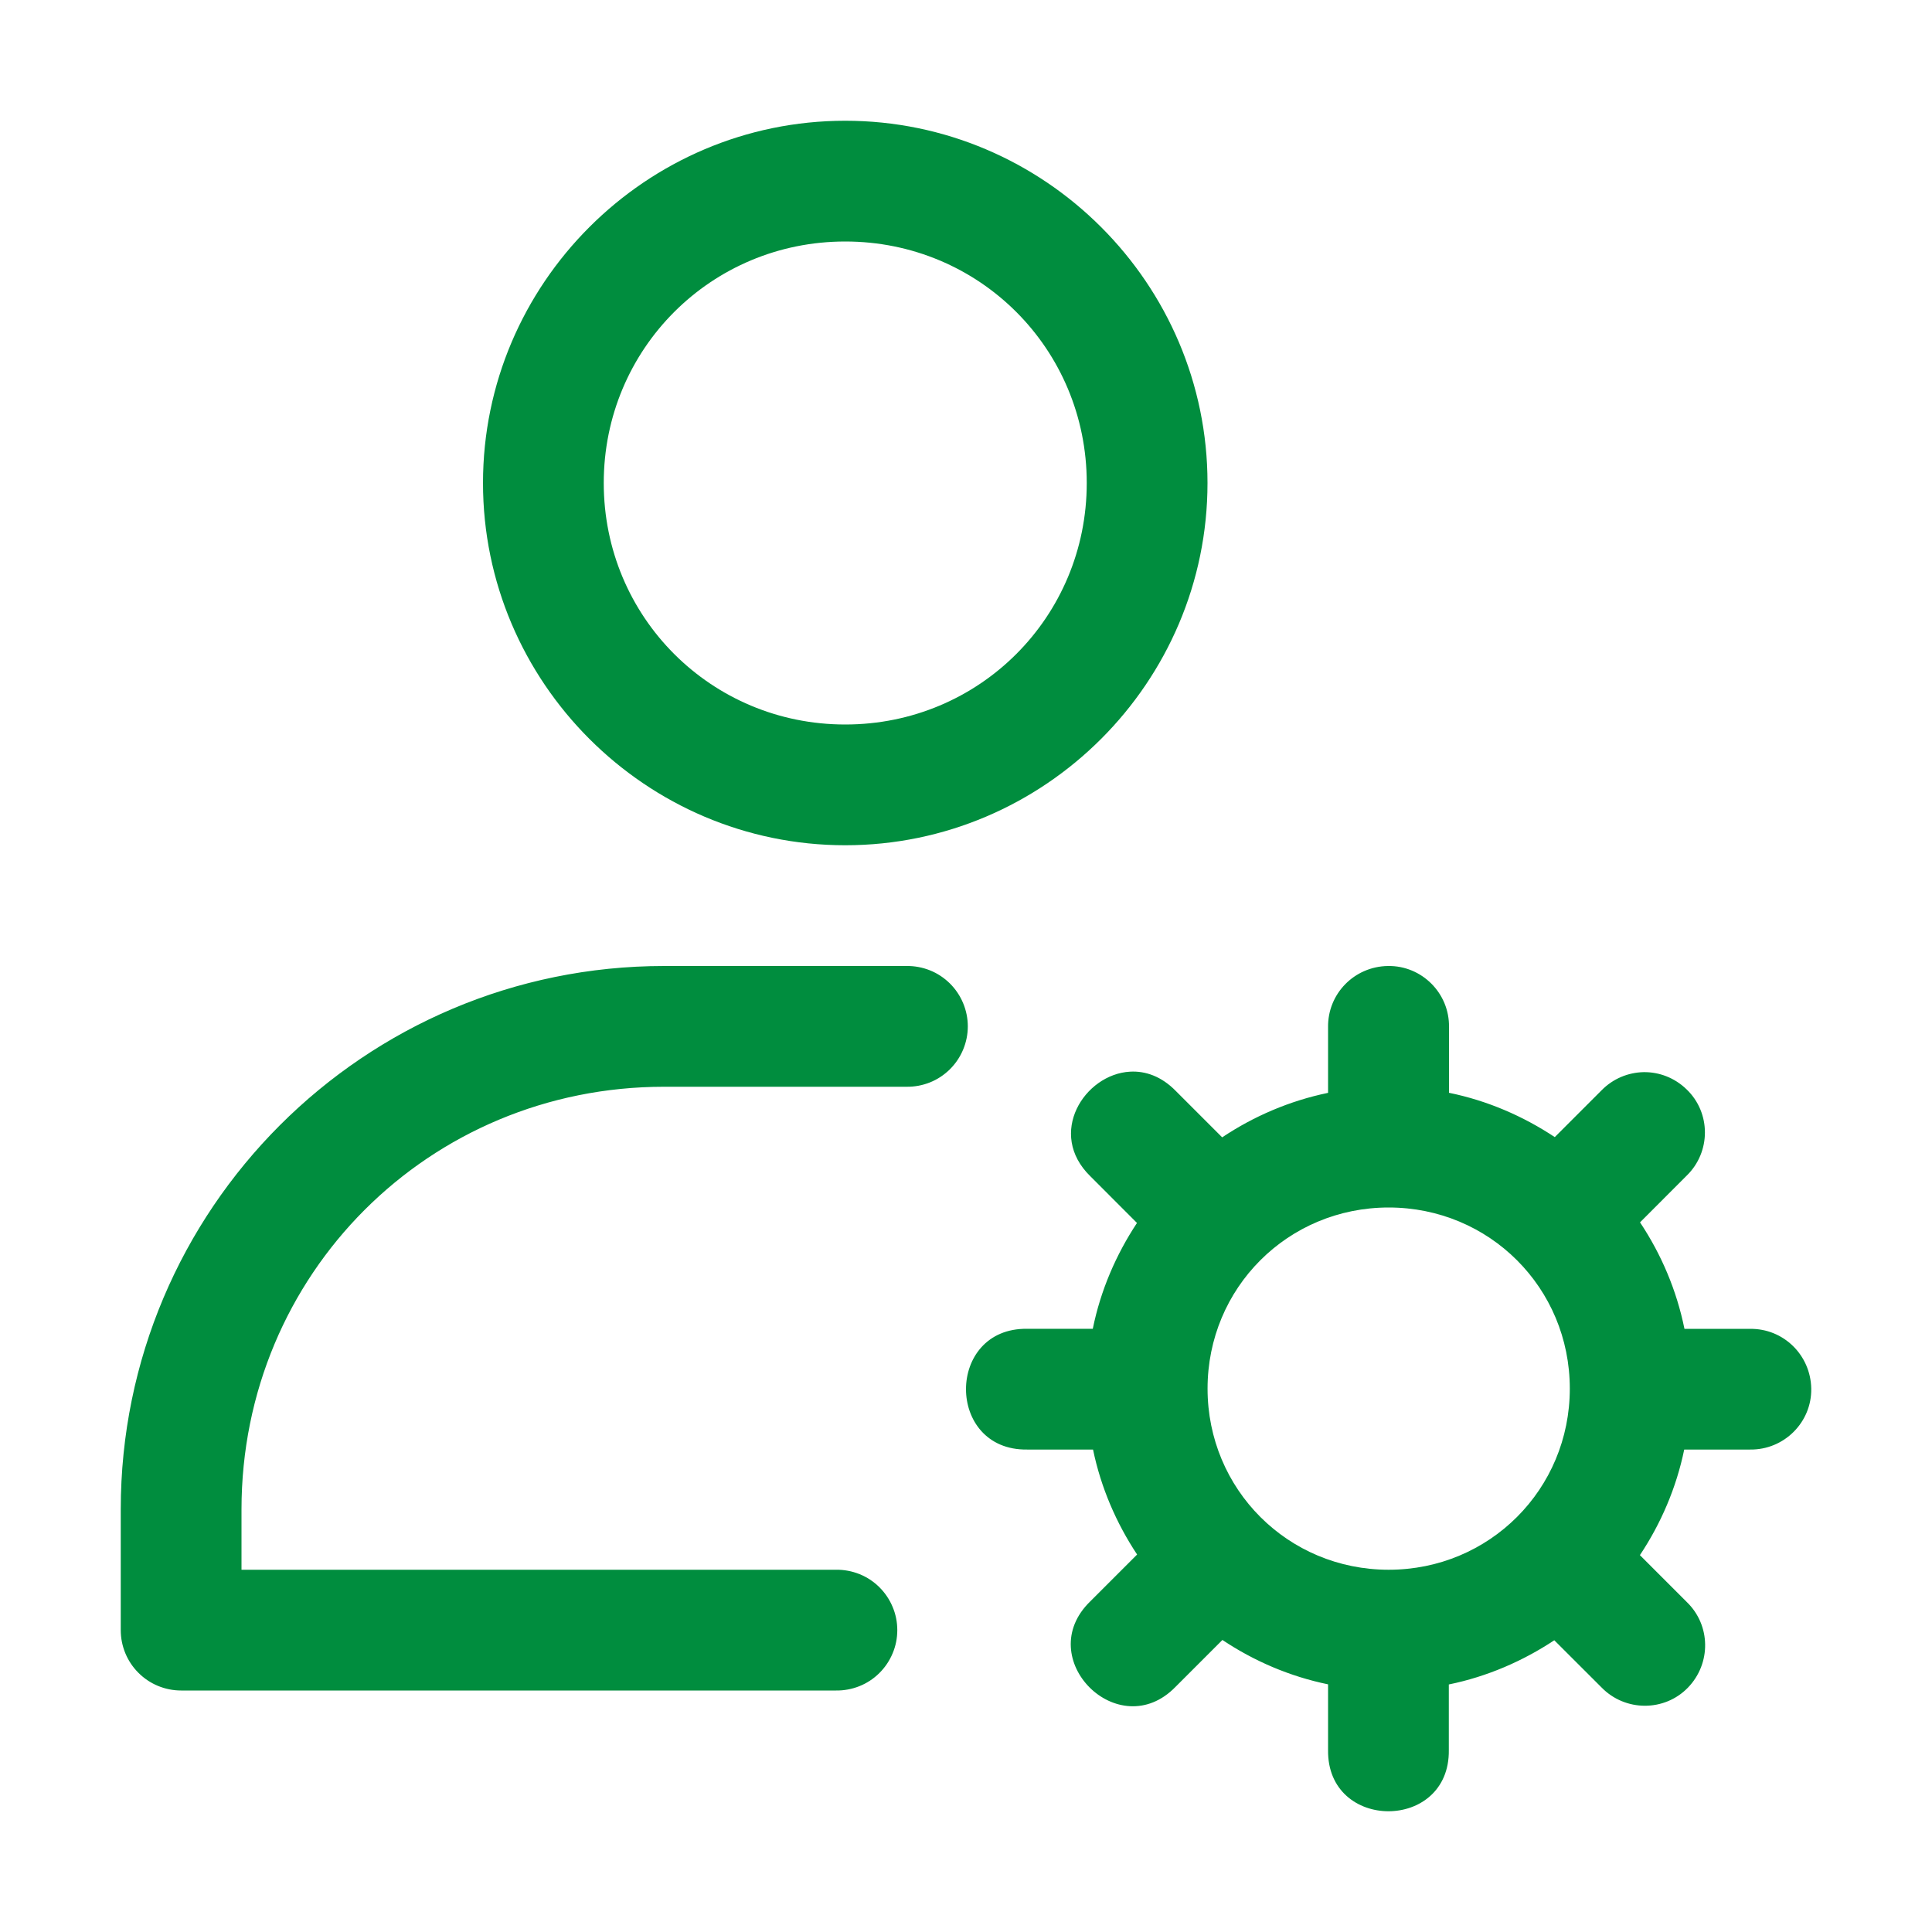 <svg width="32" height="32" viewBox="0 0 32 32" fill="none" xmlns="http://www.w3.org/2000/svg">
<path d="M14 2C10.698 2 8 4.698 8 8C8 11.302 10.698 14 14 14C17.302 14 20 11.302 20 8C20 4.698 17.302 2 14 2ZM14 4C16.221 4 18 5.779 18 8C18 10.221 16.221 12 14 12C11.779 12 10 10.221 10 8C10 5.779 11.779 4 14 4ZM11 16C6.031 16 2 20.031 2 25V27C2 27.265 2.105 27.52 2.293 27.707C2.48 27.895 2.735 28 3 28H13.848C13.98 28.002 14.112 27.977 14.235 27.928C14.358 27.879 14.47 27.805 14.564 27.712C14.658 27.619 14.733 27.508 14.784 27.386C14.836 27.264 14.862 27.133 14.862 27C14.862 26.867 14.836 26.736 14.784 26.614C14.733 26.492 14.658 26.381 14.564 26.288C14.47 26.195 14.358 26.121 14.235 26.072C14.112 26.023 13.98 25.998 13.848 26H4V25C4 21.105 7.105 18 11 18H15.016C15.148 18.002 15.28 17.977 15.403 17.928C15.526 17.879 15.637 17.805 15.732 17.712C15.826 17.619 15.901 17.508 15.952 17.386C16.003 17.264 16.03 17.133 16.03 17C16.03 16.867 16.003 16.736 15.952 16.614C15.901 16.492 15.826 16.381 15.732 16.288C15.637 16.195 15.526 16.121 15.403 16.072C15.28 16.023 15.148 15.998 15.016 16H11ZM22.987 16C22.429 16.009 21.989 16.462 21.997 17.014V18.101C21.36 18.233 20.767 18.488 20.243 18.838L19.475 18.07C19.239 17.828 18.972 17.736 18.719 17.75C17.962 17.79 17.334 18.777 18.061 19.484L18.832 20.256C18.485 20.781 18.229 21.373 18.1 22.009H17.014C15.662 21.99 15.662 24.029 17.014 24.009H18.104C18.235 24.64 18.489 25.227 18.834 25.748L18.057 26.525C17.087 27.468 18.529 28.909 19.471 27.939L20.247 27.163C20.77 27.512 21.361 27.767 21.997 27.898V28.986C21.978 30.338 24.016 30.338 23.997 28.986V27.9C24.631 27.77 25.221 27.514 25.744 27.168L26.526 27.949C26.919 28.353 27.569 28.353 27.957 27.953C28.345 27.552 28.336 26.919 27.939 26.535L27.162 25.758C27.51 25.235 27.765 24.644 27.896 24.009H28.986C29.55 24.017 30.009 23.557 30 23C29.99 22.442 29.538 22.002 28.986 22.01H27.9C27.77 21.369 27.515 20.773 27.164 20.246L27.935 19.474C28.34 19.082 28.34 18.431 27.935 18.043C27.736 17.85 27.48 17.755 27.225 17.758C26.97 17.763 26.717 17.864 26.525 18.061L25.752 18.834C25.227 18.486 24.636 18.23 24 18.1V17.014C24.01 16.45 23.548 15.991 22.99 16L22.987 16ZM23.001 20C24.669 20 26.001 21.331 26.001 23C26.001 24.668 24.669 26 23.001 26C21.332 26 20.001 24.668 20.001 23C20.001 21.331 21.332 20 23.001 20Z" fill="#008D3E"/>
</svg>
